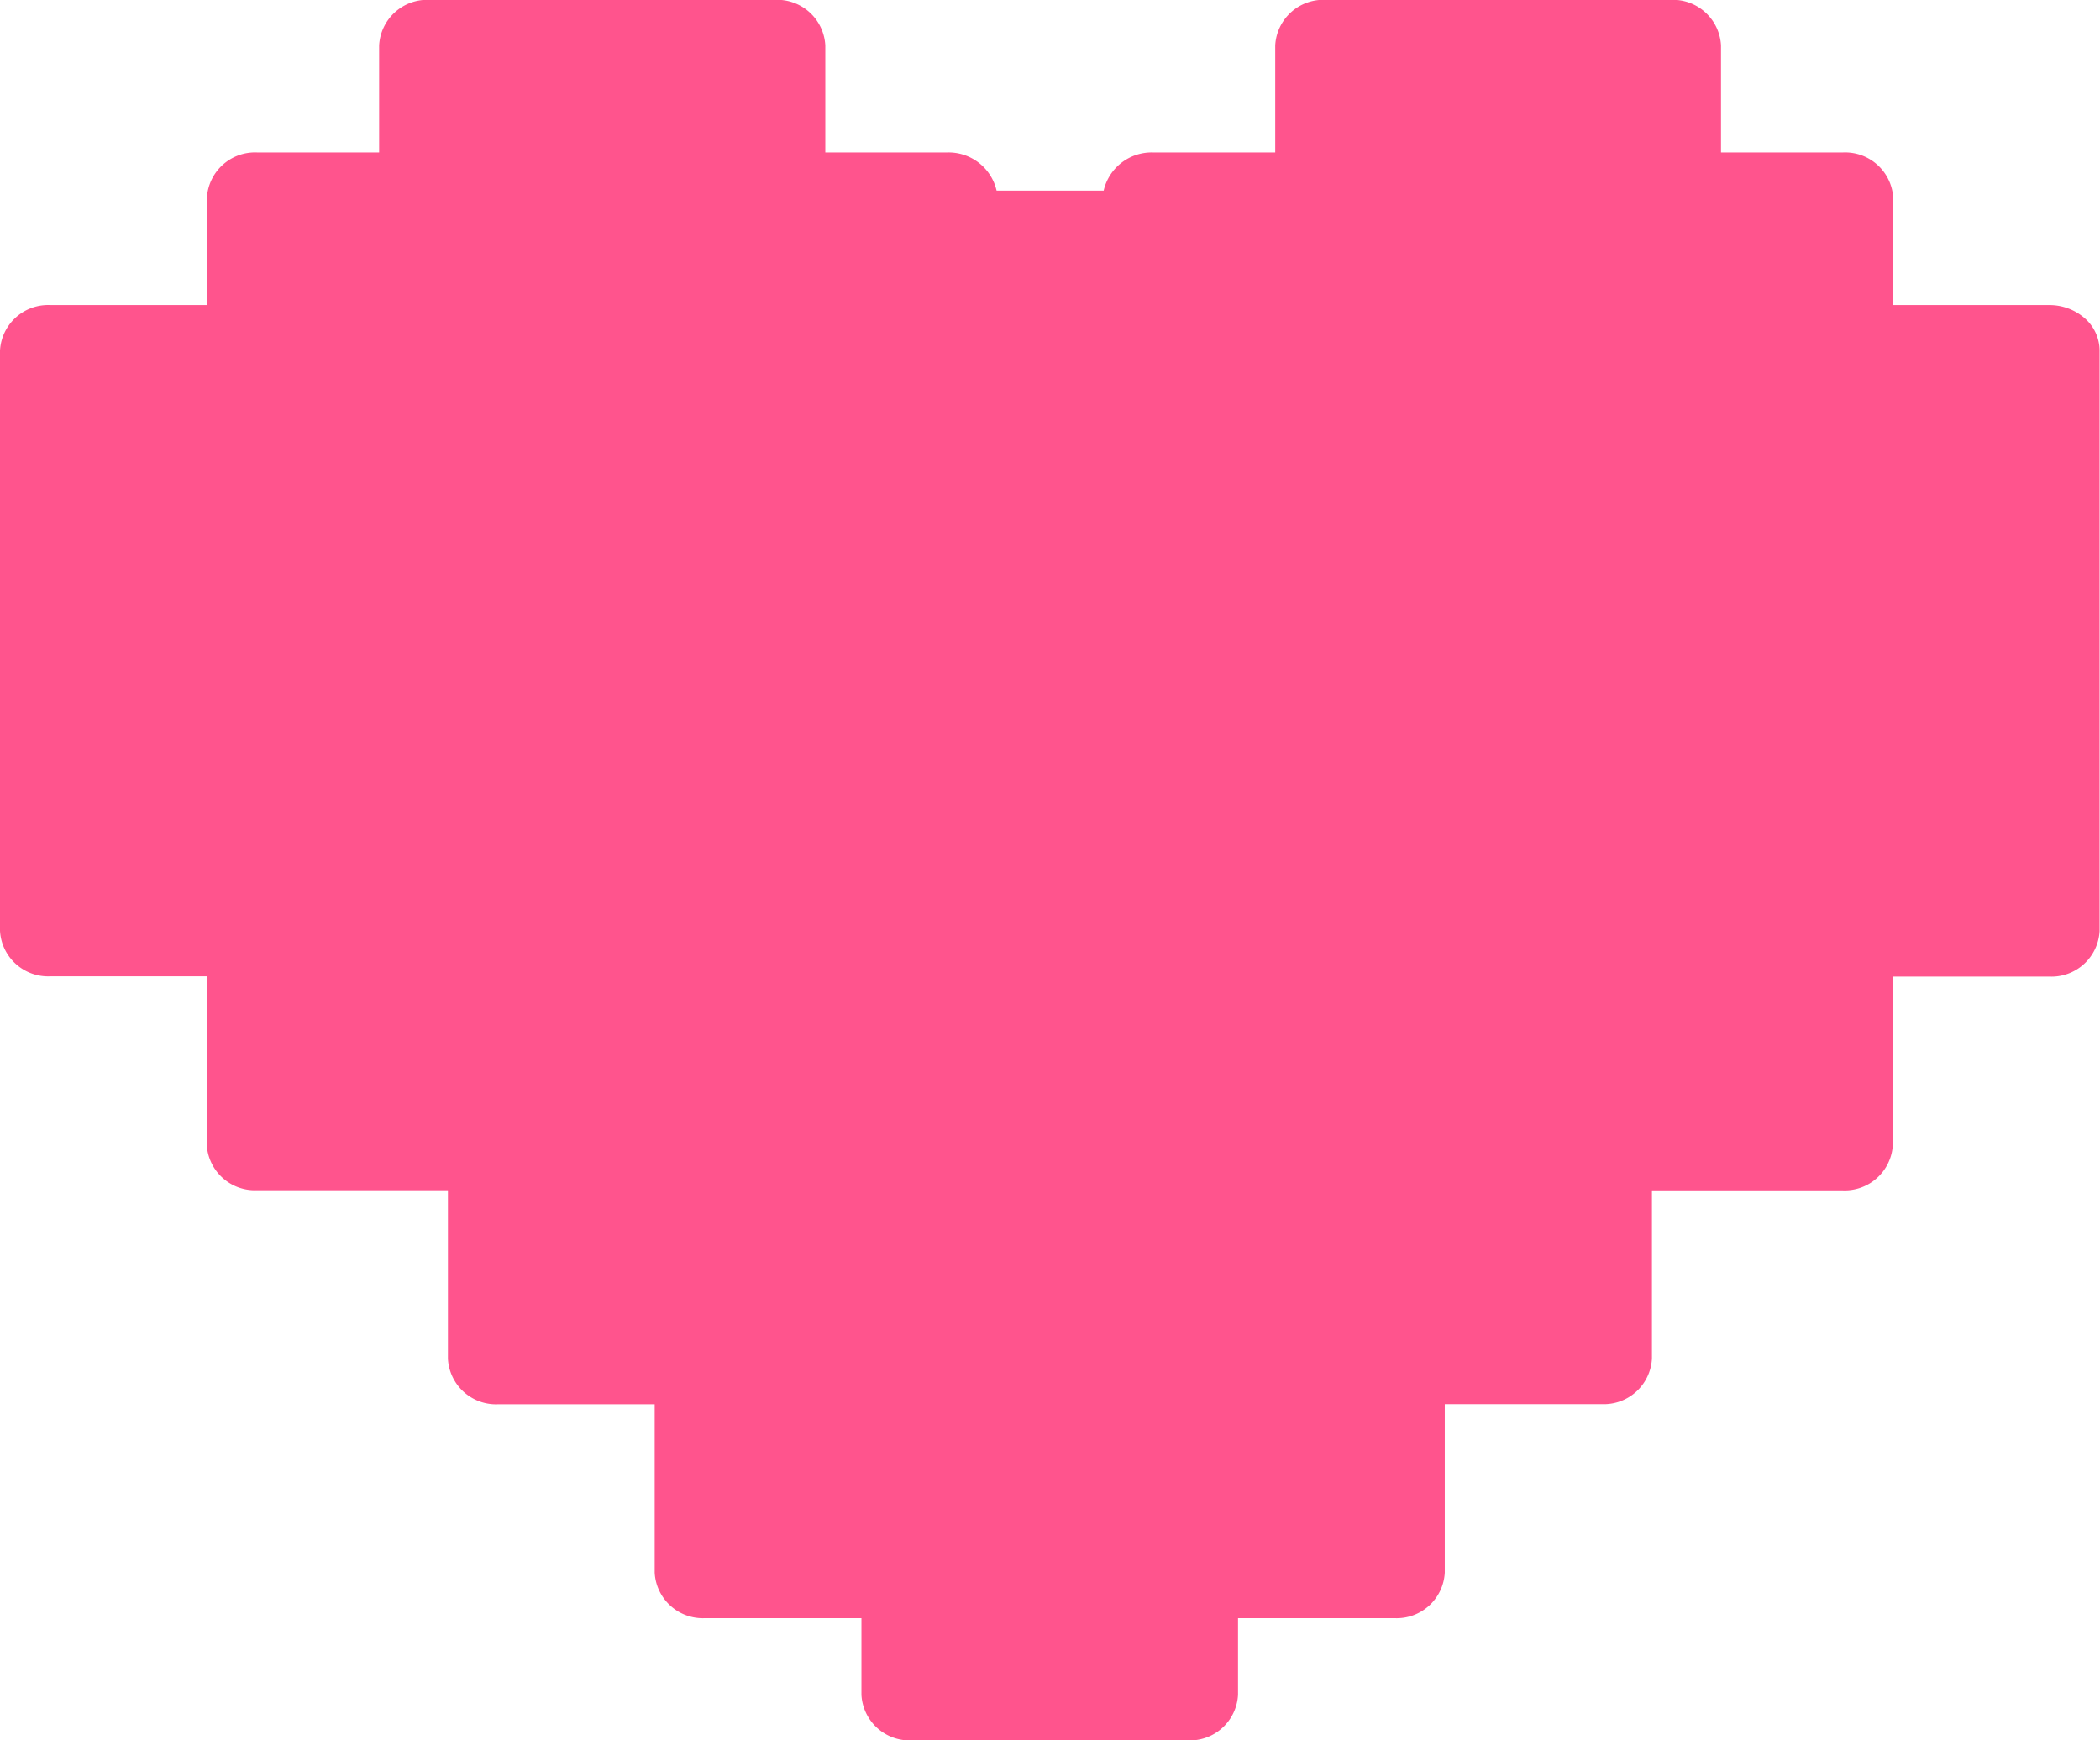 <svg xmlns="http://www.w3.org/2000/svg" width="15.692" height="13" viewBox="0 0 15.692 13"><defs><style>.a{fill:#ff548d;}</style></defs><path class="a" d="M26.413,54.148a.4.4,0,0,0-.265-.1H24.98v-.8a.36.36,0,0,0-.377-.34h-.91v-.8a.36.36,0,0,0-.377-.34H20.739a.36.36,0,0,0-.377.34v.8h-.91a.368.368,0,0,0-.372.285h-.8a.368.368,0,0,0-.372-.285H17v-.8a.36.36,0,0,0-.377-.34H14.043a.36.36,0,0,0-.377.34v.8h-.91a.36.36,0,0,0-.377.34v.8H11.21a.36.36,0,0,0-.377.34v4.335a.36.36,0,0,0,.377.34h1.168v1.258a.36.36,0,0,0,.377.34h1.425V61.92a.36.36,0,0,0,.377.34h1.168v1.258a.36.36,0,0,0,.377.34h1.168v.573a.36.36,0,0,0,.377.34h2.06a.36.36,0,0,0,.377-.34v-.573h1.168a.36.36,0,0,0,.377-.34V62.259H22.8a.36.36,0,0,0,.377-.34V60.662H24.6a.36.36,0,0,0,.377-.34V59.065h1.168a.36.36,0,0,0,.377-.34V54.39A.322.322,0,0,0,26.413,54.148Z" transform="translate(-10.833 -51.769)"/></svg>